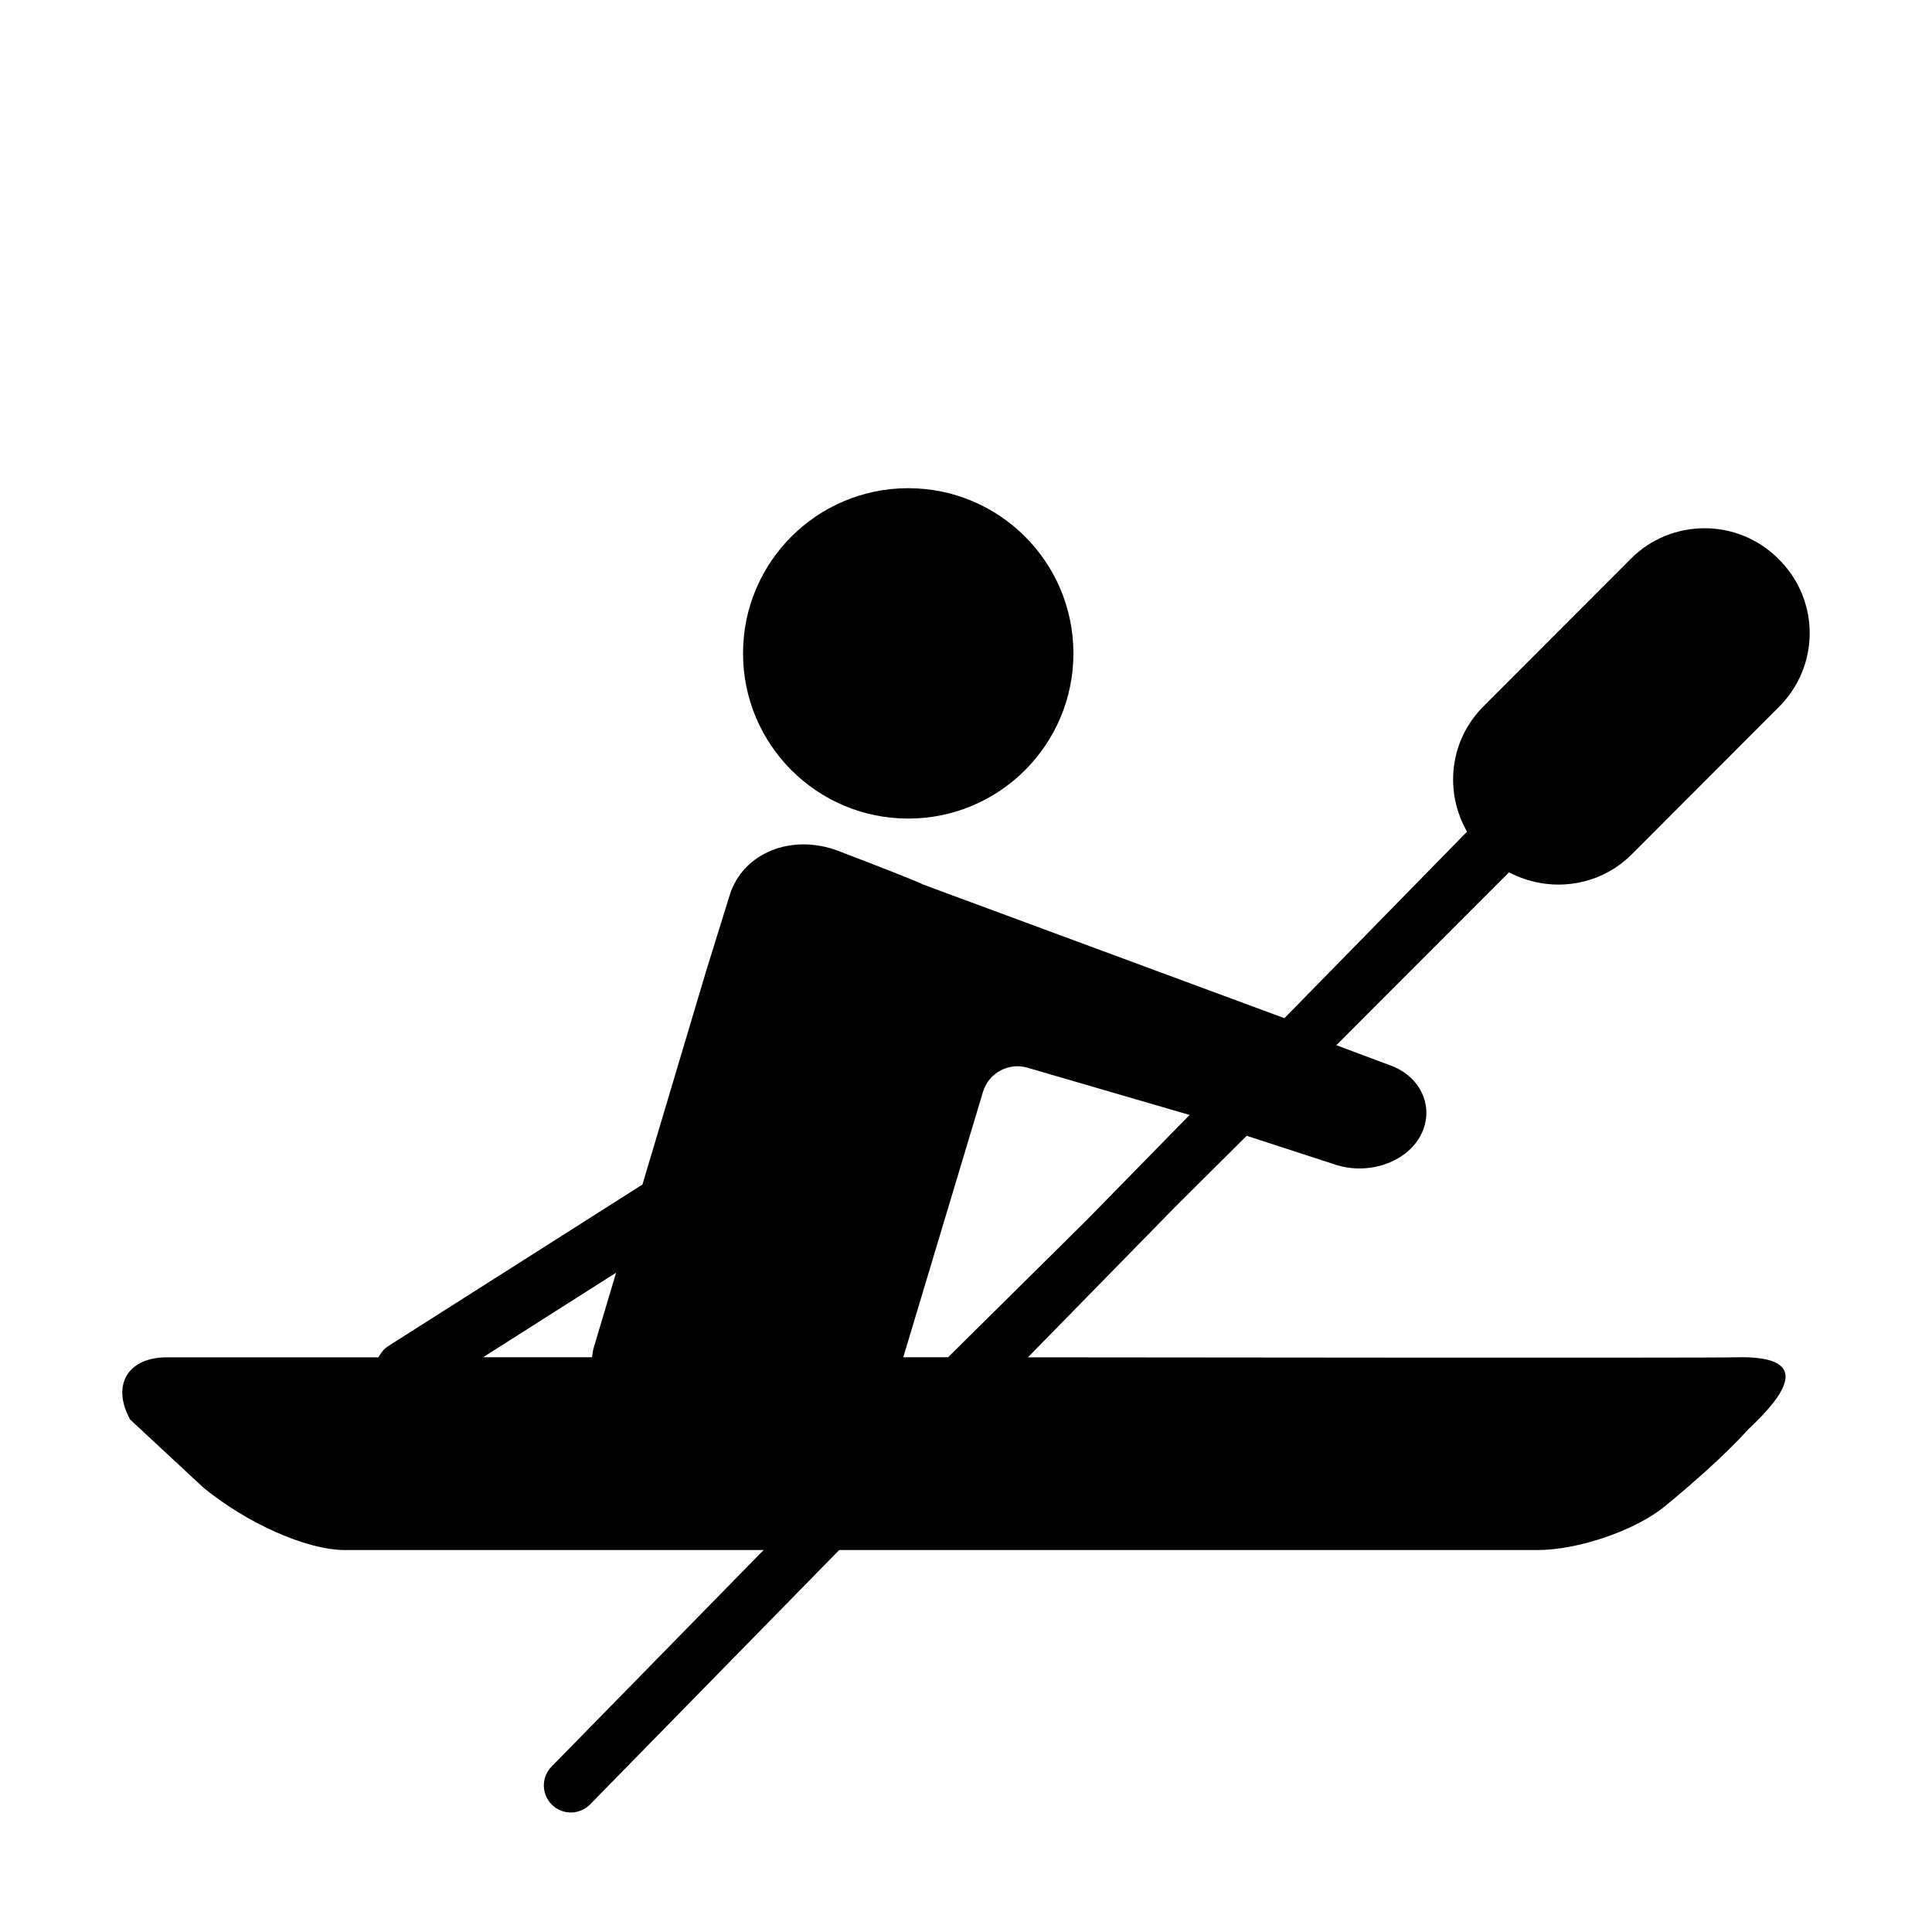 <?xml version="1.0" encoding="iso-8859-1"?>
<!-- Generator: Adobe Illustrator 17.1.0, SVG Export Plug-In . SVG Version: 6.00 Build 0)  -->
<!DOCTYPE svg PUBLIC "-//W3C//DTD SVG 1.1//EN" "http://www.w3.org/Graphics/SVG/1.1/DTD/svg11.dtd">
<svg version="1.1" id="Capa_1" xmlns="http://www.w3.org/2000/svg" xmlns:xlink="http://www.w3.org/1999/xlink" x="0px" y="0px"
	 viewBox="0 0 64 64" style="enable-background:new 0 0 64 64;" xml:space="preserve">
<g>
	<path d="M54.053,28.302l4.867-4.874c1.371-1.361,1.371-3.551,0-4.907c-1.35-1.363-3.559-1.363-4.908,0l-4.864,4.873
		c-1.139,1.131-1.308,2.838-0.55,4.156l-6.05,6.179l-11.959-4.424c-0.154-0.089-1.481-0.606-2.807-1.113
		c-1.557-0.598-3.176,0.061-3.61,1.461l-0.787,2.535l-2.103,7.051l-8.413,5.347c-0.151,0.095-0.253,0.23-0.331,0.377H5.529
		c-1.302,0-1.846,0.924-1.215,2.064l2.43,2.258c1.398,1.144,3.38,2.062,4.682,2.062h13.87l-7.028,7.177
		c-0.344,0.354-0.335,0.92,0.018,1.263c0.168,0.164,0.389,0.254,0.623,0.254c0.241,0,0.475-0.099,0.641-0.27l8.249-8.424h23.144
		c1.303,0,3.208-0.628,4.215-1.455c0.918-0.756,1.991-1.696,2.754-2.541c1.086-1.026,2.323-2.472-0.444-2.388
		c-0.73,0.026-21.623,0.002-23.417,0l4.938-5.043l2.31-2.295l2.949,0.959c1.09,0.354,2.351-0.084,2.816-0.979
		c0.465-0.894,0.027-1.925-0.977-2.3l-1.819-0.681l5.72-5.728C51.293,29.587,52.951,29.403,54.053,28.302z M19.611,44.961h-3.609
		l4.407-2.801l-0.72,2.413C19.641,44.713,19.627,44.841,19.611,44.961z M31.406,44.961h-1.484l2.641-8.793
		c0.188-0.624,0.847-0.982,1.473-0.799l5.371,1.566l-3.446,3.519L31.406,44.961z"/>
	<circle cx="30.086" cy="21.644" r="5.472"/>
</g>
</svg>
